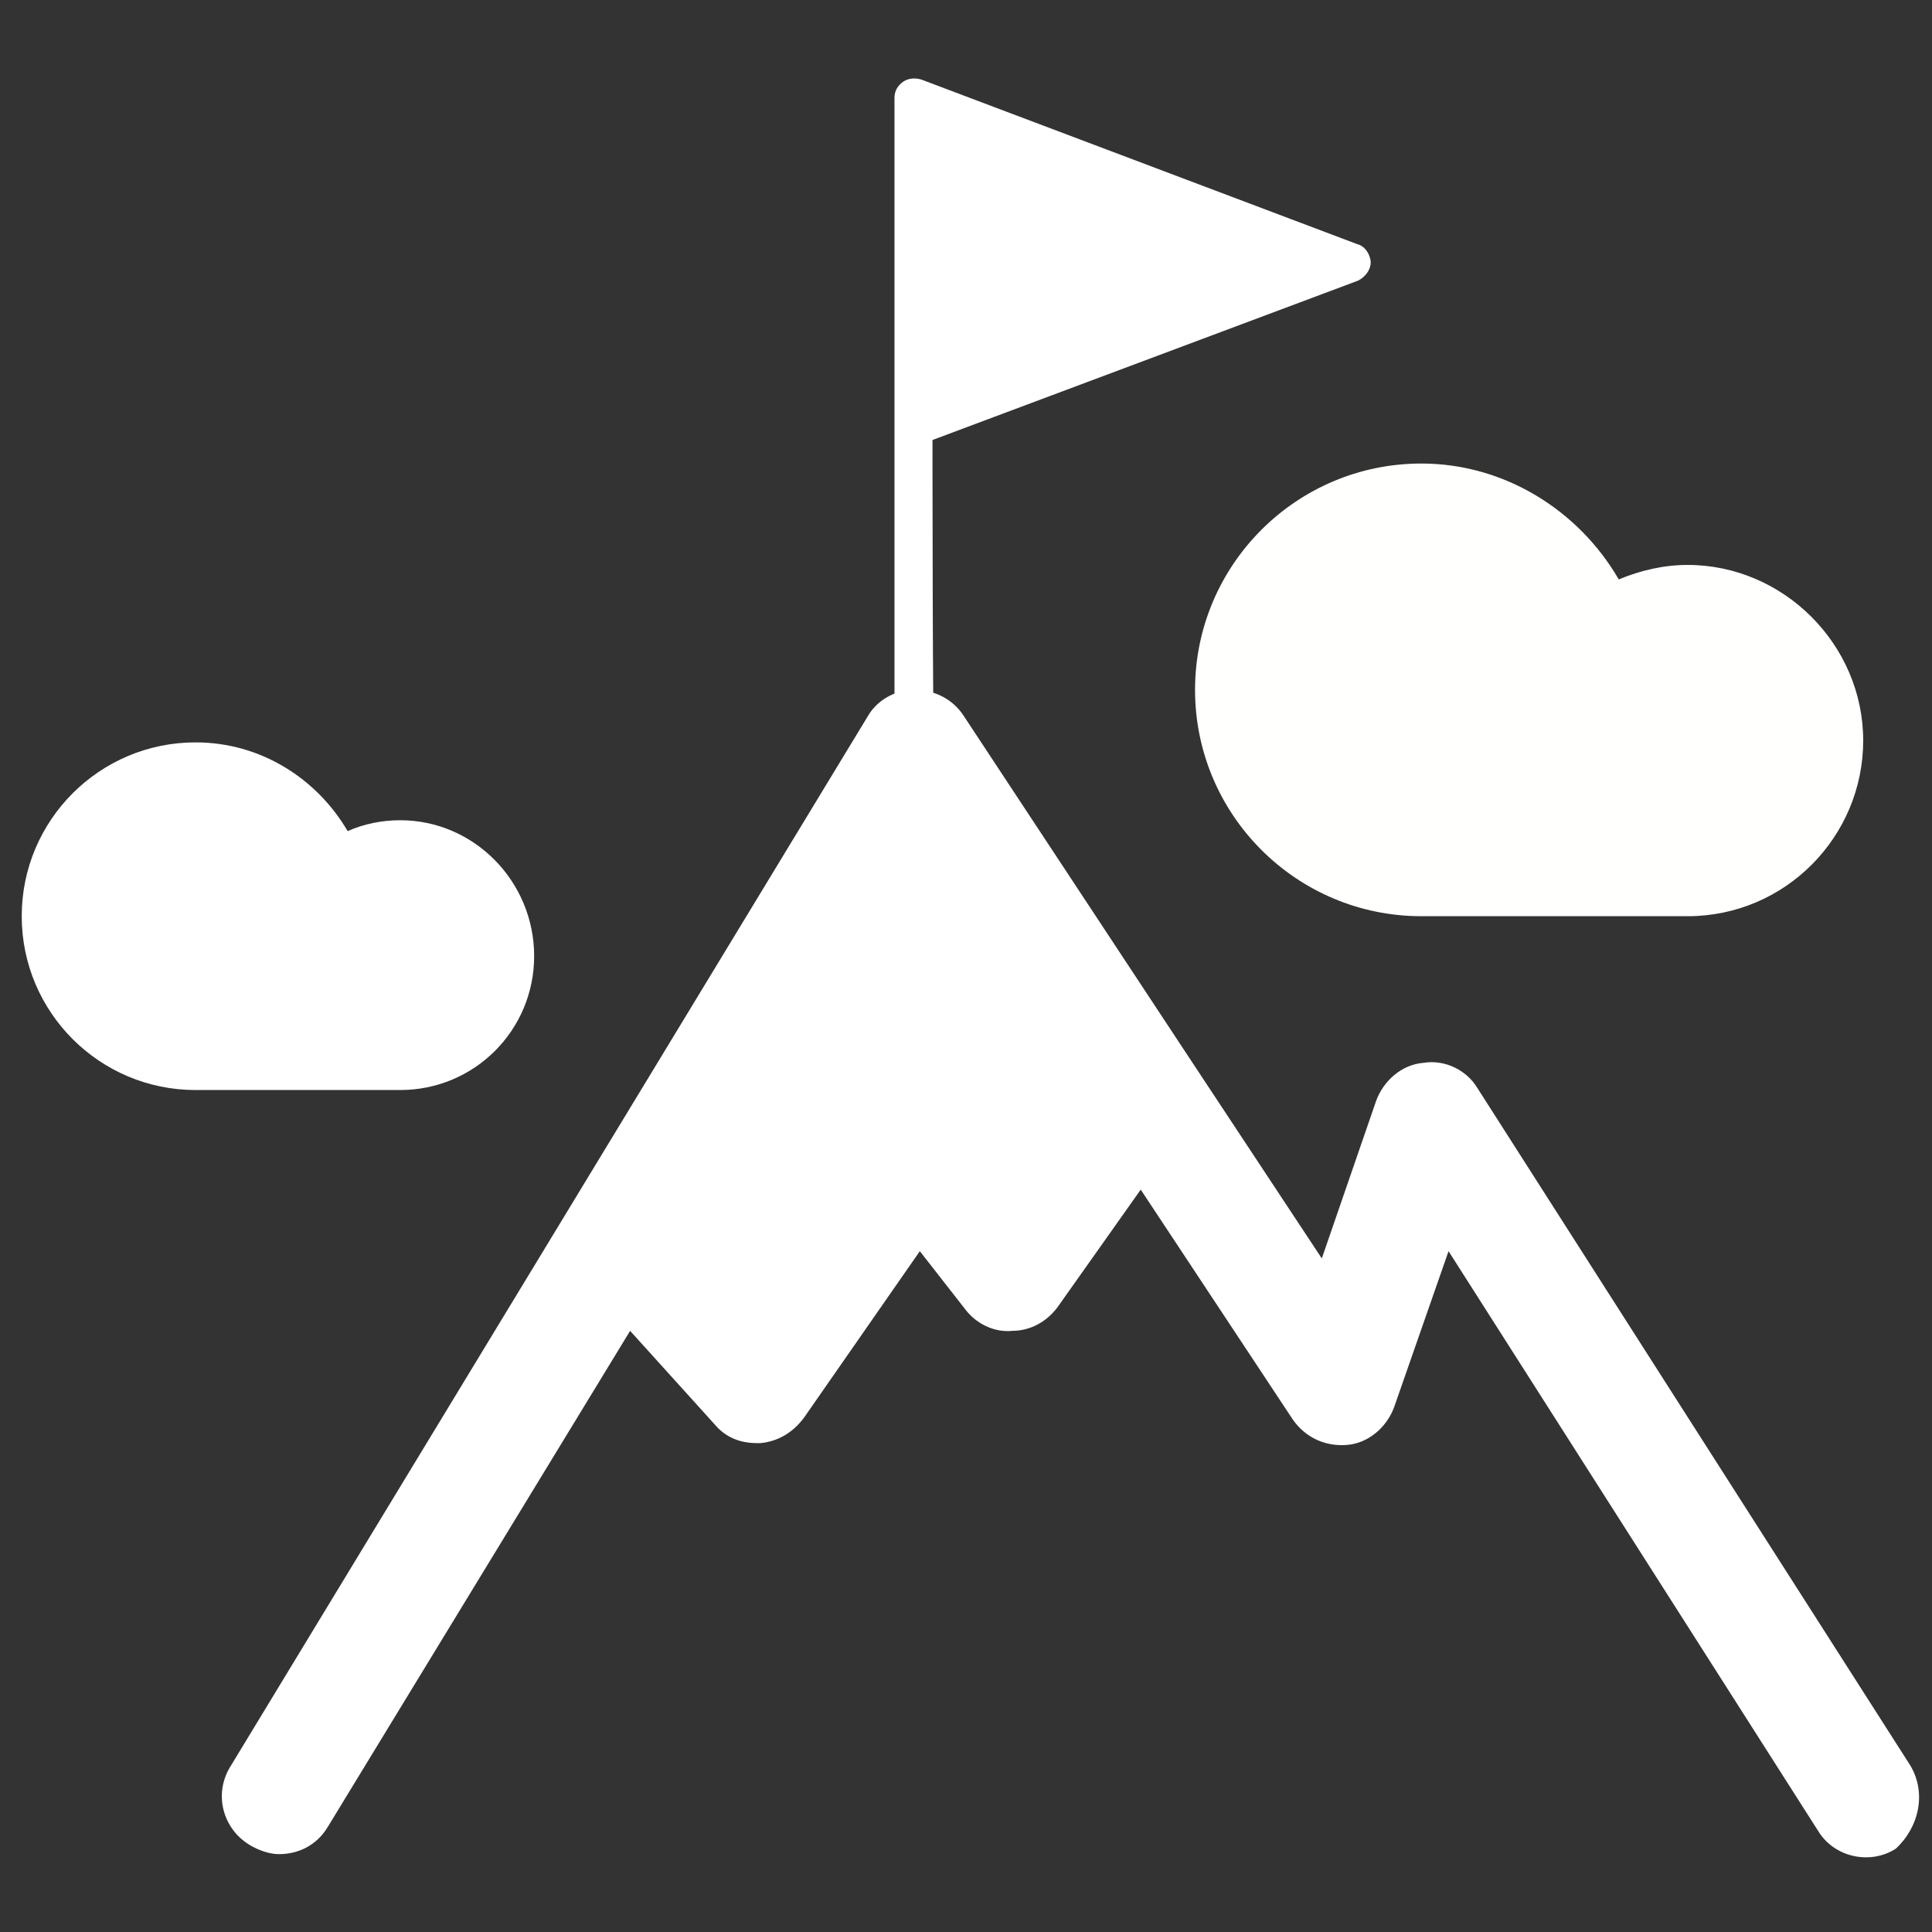 <?xml version="1.0" encoding="utf-8"?>
<!-- Generator: Adobe Illustrator 21.1.0, SVG Export Plug-In . SVG Version: 6.00 Build 0)  -->
<svg version="1.1"
	 id="svg2" inkscape:version="0.92.1 r" sodipodi:docname="hike.svg" xmlns:cc="http://creativecommons.org/ns#" xmlns:dc="http://purl.org/dc/elements/1.1/" xmlns:inkscape="http://www.inkscape.org/namespaces/inkscape" xmlns:rdf="http://www.w3.org/1999/02/22-rdf-syntax-ns#" xmlns:sodipodi="http://sodipodi.sourceforge.net/DTD/sodipodi-0.dtd" xmlns:svg="http://www.w3.org/2000/svg"
	 xmlns="http://www.w3.org/2000/svg" xmlns:xlink="http://www.w3.org/1999/xlink" x="0px" y="0px" viewBox="0 0 106.7 106.7"
	 style="enable-background:new 0 0 106.7 106.7;" xml:space="preserve">
<rect x="0" y="0" width="106.7" height="106.7" fill="#333333" stroke="none"/>
<style type="text/css">
	.st0{fill:#FFFFFD;}
	.st1{fill:#FFFFFF;}
</style>
<sodipodi:namedview  bordercolor="#666666" borderopacity="1" fit-margin-bottom="0" fit-margin-left="0" fit-margin-right="0" fit-margin-top="0" gridtolerance="10" guidetolerance="10" id="namedview12" inkscape:current-layer="svg2" inkscape:cx="50" inkscape:cy="35.353728" inkscape:pageopacity="0" inkscape:pageshadow="2" inkscape:window-height="607" inkscape:window-maximized="0" inkscape:window-width="1072" inkscape:window-x="90" inkscape:window-y="23" inkscape:zoom="2.5174944" objecttolerance="10" pagecolor="#ffffff" showgrid="false">
	</sodipodi:namedview>
<path class="st0" d="M78.5,50.6h14.7c5.4,0,9.7-4.4,9.7-9.7s-4.4-9.7-9.7-9.7c-1.3,0-2.6,0.3-3.8,0.8c-2.2-3.8-6.3-6.4-10.9-6.4
	c-6.9,0-12.5,5.6-12.5,12.5S71.6,50.6,78.5,50.6z"/>
<path class="st1" d="M29.5,52.8c0-4.1-3.3-7.5-7.4-7.5c-1,0-2,0.2-2.9,0.6C17.5,43,14.4,41,10.8,41c-5.3,0-9.6,4.3-9.6,9.6
	s4.3,9.6,9.6,9.6h11.3C26.2,60.2,29.5,56.9,29.5,52.8z"/>
<path class="st1" d="M105.5,97.5L81.6,60.1c-0.6-1-1.8-1.6-3-1.4c-1.2,0.1-2.2,1-2.6,2.1l-3,8.7l-7.4-11.2c0,0,0,0,0,0L53.2,39.5
	c-0.6-0.9-1.6-1.4-2.7-1.4c-1.1,0-2.1,0.6-2.6,1.5L12.7,97.6c-0.9,1.5-0.4,3.4,1.1,4.3c0.5,0.3,1.1,0.5,1.6,0.5
	c1.1,0,2.1-0.5,2.7-1.5l16.7-27.4l4.7,5.2c0.6,0.7,1.4,1,2.3,1c0.1,0,0.1,0,0.2,0c1-0.1,1.8-0.6,2.4-1.4l6.4-9.2l2.5,3.2
	c0.6,0.8,1.6,1.3,2.6,1.2c1,0,1.9-0.5,2.5-1.3l4.6-6.5l8.4,12.7c0.7,1,1.8,1.5,3,1.4c1.2-0.1,2.2-1,2.6-2.1l3-8.6l20.4,32
	c0.9,1.5,2.9,1.9,4.3,1C106,100.9,106.4,99,105.5,97.5z"/>
<g>
	<path class="st1" d="M51.5,24.3L75,15.5c0.4-0.2,0.7-0.6,0.7-1s-0.3-0.9-0.7-1L50.9,4.4c-0.3-0.1-0.7-0.1-1,0.1s-0.5,0.5-0.5,0.9
		v14.3v3.9v17.8h2.2C51.5,41.4,51.5,24.3,51.5,24.3z"/>
</g>
</svg>
